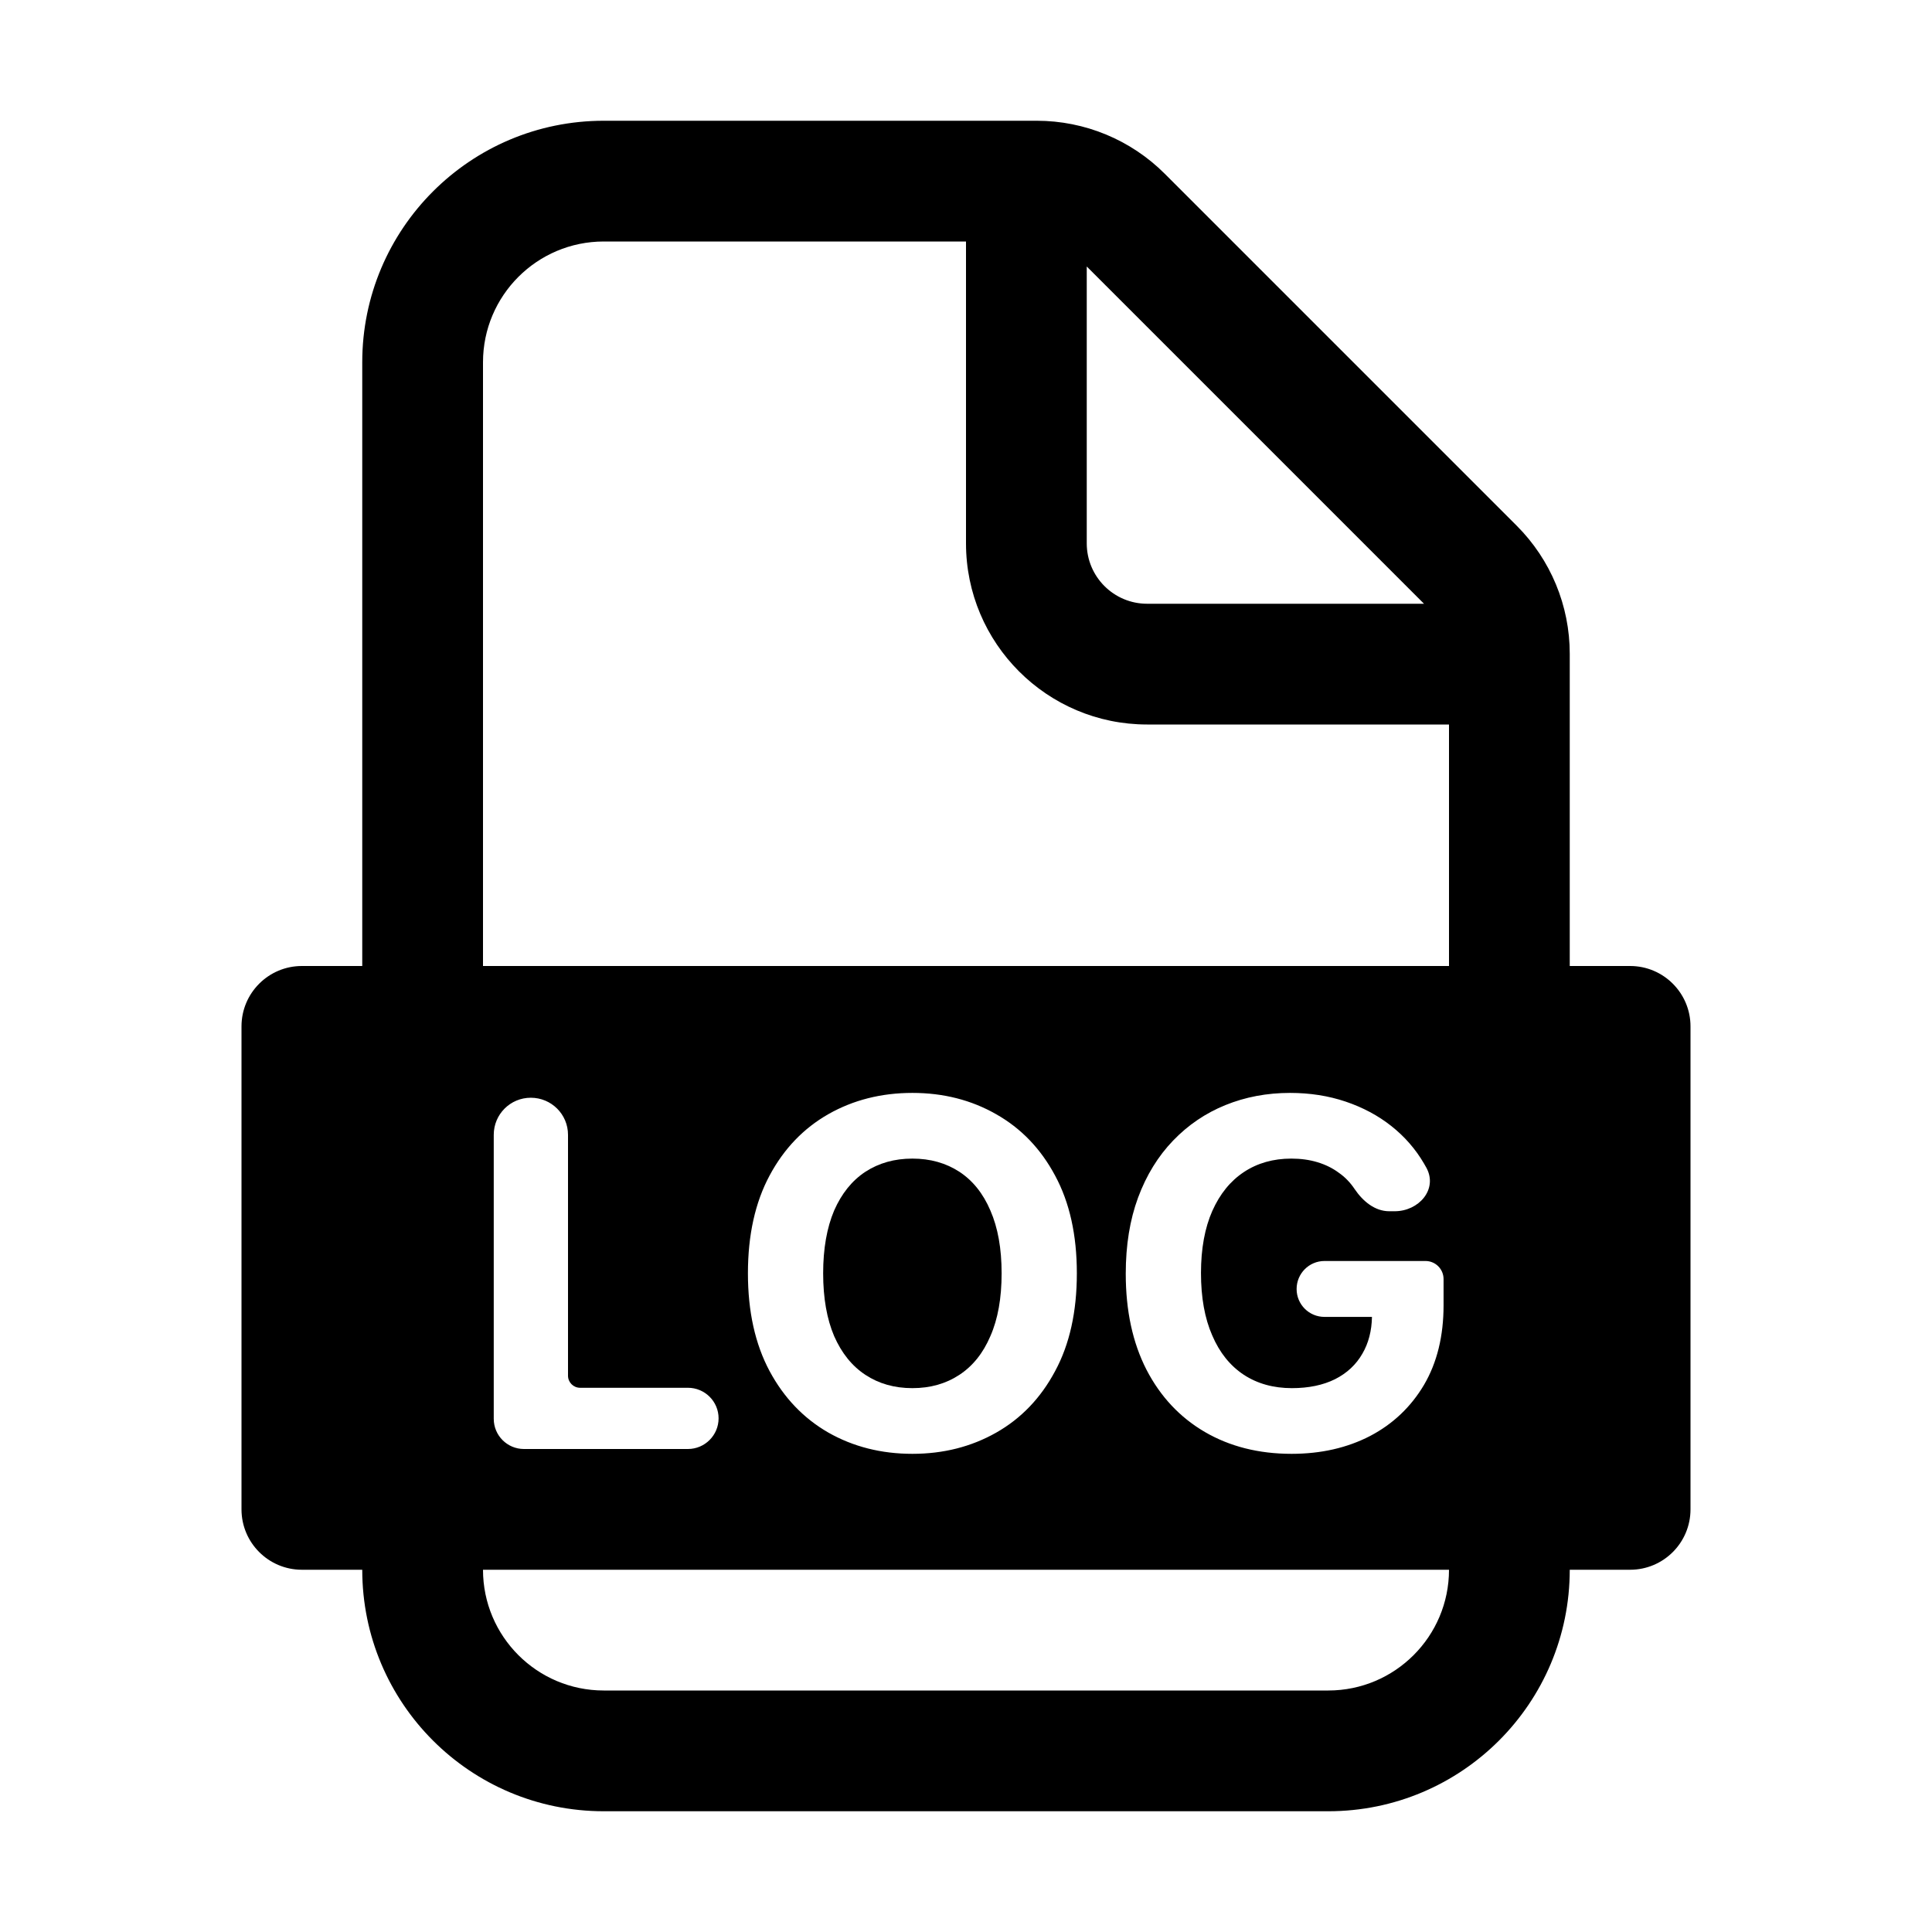 <svg viewBox="0 0 16 16" xmlns="http://www.w3.org/2000/svg">
<path d="M8.202 10.025C8.264 10.167 8.295 10.34 8.295 10.545C8.295 10.751 8.264 10.924 8.202 11.065C8.142 11.206 8.056 11.313 7.945 11.386C7.834 11.459 7.705 11.496 7.556 11.496C7.407 11.496 7.278 11.459 7.167 11.386C7.056 11.313 6.97 11.206 6.908 11.065C6.848 10.924 6.817 10.751 6.817 10.545C6.817 10.34 6.848 10.167 6.908 10.025C6.97 9.884 7.056 9.777 7.167 9.704C7.278 9.632 7.407 9.595 7.556 9.595C7.705 9.595 7.834 9.632 7.945 9.704C8.056 9.777 8.142 9.884 8.202 10.025Z"/>
<path fill-rule="evenodd" clip-rule="evenodd" d="M5 1C3.895 1 3 1.895 3 3V8H2.5C2.224 8 2 8.224 2 8.5V12.5C2 12.776 2.224 13 2.5 13H3C3 14.105 3.895 15 5 15H11C12.105 15 13 14.105 13 13H13.5C13.776 13 14 12.776 14 12.5V8.5C14 8.224 13.776 8 13.5 8H13V5.414C13 5.016 12.842 4.635 12.561 4.354L9.646 1.439C9.365 1.158 8.984 1 8.586 1H5ZM12 8V6H9.5C8.672 6 8 5.328 8 4.5V2H5C4.448 2 4 2.448 4 3V8H12ZM12 13H4C4 13.552 4.448 14 5 14H11C11.552 14 12 13.552 12 13ZM11.793 5H9.5C9.224 5 9 4.776 9 4.5V2.207L11.793 5ZM8.738 11.355C8.858 11.133 8.918 10.863 8.918 10.545C8.918 10.228 8.858 9.958 8.738 9.736C8.619 9.513 8.456 9.344 8.249 9.227C8.044 9.11 7.813 9.051 7.556 9.051C7.298 9.051 7.066 9.11 6.86 9.227C6.655 9.344 6.492 9.513 6.373 9.736C6.254 9.958 6.194 10.228 6.194 10.545C6.194 10.862 6.254 11.131 6.373 11.354C6.492 11.576 6.655 11.746 6.86 11.864C7.066 11.981 7.298 12.04 7.556 12.04C7.813 12.04 8.044 11.981 8.249 11.865C8.456 11.748 8.619 11.578 8.738 11.355ZM4.089 11.75C4.089 11.888 4.201 12 4.339 12H5.697C5.837 12 5.951 11.886 5.951 11.746C5.951 11.606 5.837 11.493 5.697 11.493H4.804C4.749 11.493 4.704 11.448 4.704 11.393V9.398C4.704 9.228 4.566 9.091 4.396 9.091C4.226 9.091 4.089 9.228 4.089 9.398V11.75ZM11.505 10.031C11.385 10.031 11.286 9.947 11.219 9.848C11.183 9.794 11.139 9.748 11.087 9.712C11.036 9.674 10.977 9.645 10.911 9.625C10.845 9.605 10.773 9.595 10.694 9.595C10.545 9.595 10.414 9.632 10.302 9.706C10.19 9.78 10.103 9.887 10.04 10.028C9.978 10.168 9.946 10.34 9.946 10.543C9.946 10.745 9.977 10.918 10.039 11.059C10.1 11.202 10.187 11.31 10.3 11.385C10.413 11.459 10.546 11.496 10.699 11.496C10.838 11.496 10.957 11.471 11.056 11.422C11.155 11.372 11.231 11.301 11.283 11.21C11.333 11.124 11.36 11.022 11.362 10.906H10.969C10.841 10.906 10.738 10.803 10.738 10.675C10.738 10.547 10.841 10.443 10.969 10.443H11.805C11.888 10.443 11.955 10.51 11.955 10.593V10.809C11.955 11.065 11.901 11.285 11.793 11.469C11.685 11.651 11.536 11.793 11.347 11.892C11.158 11.99 10.941 12.04 10.696 12.04C10.424 12.04 10.184 11.979 9.978 11.859C9.771 11.738 9.61 11.566 9.495 11.344C9.38 11.12 9.323 10.855 9.323 10.548C9.323 10.312 9.357 10.102 9.425 9.918C9.494 9.732 9.591 9.575 9.715 9.446C9.839 9.317 9.983 9.219 10.148 9.152C10.313 9.085 10.491 9.051 10.684 9.051C10.848 9.051 11.002 9.075 11.144 9.123C11.286 9.171 11.412 9.238 11.522 9.325C11.632 9.412 11.723 9.516 11.793 9.636C11.8 9.649 11.807 9.661 11.814 9.673C11.908 9.85 11.75 10.031 11.55 10.031H11.505Z"/>
</svg>
